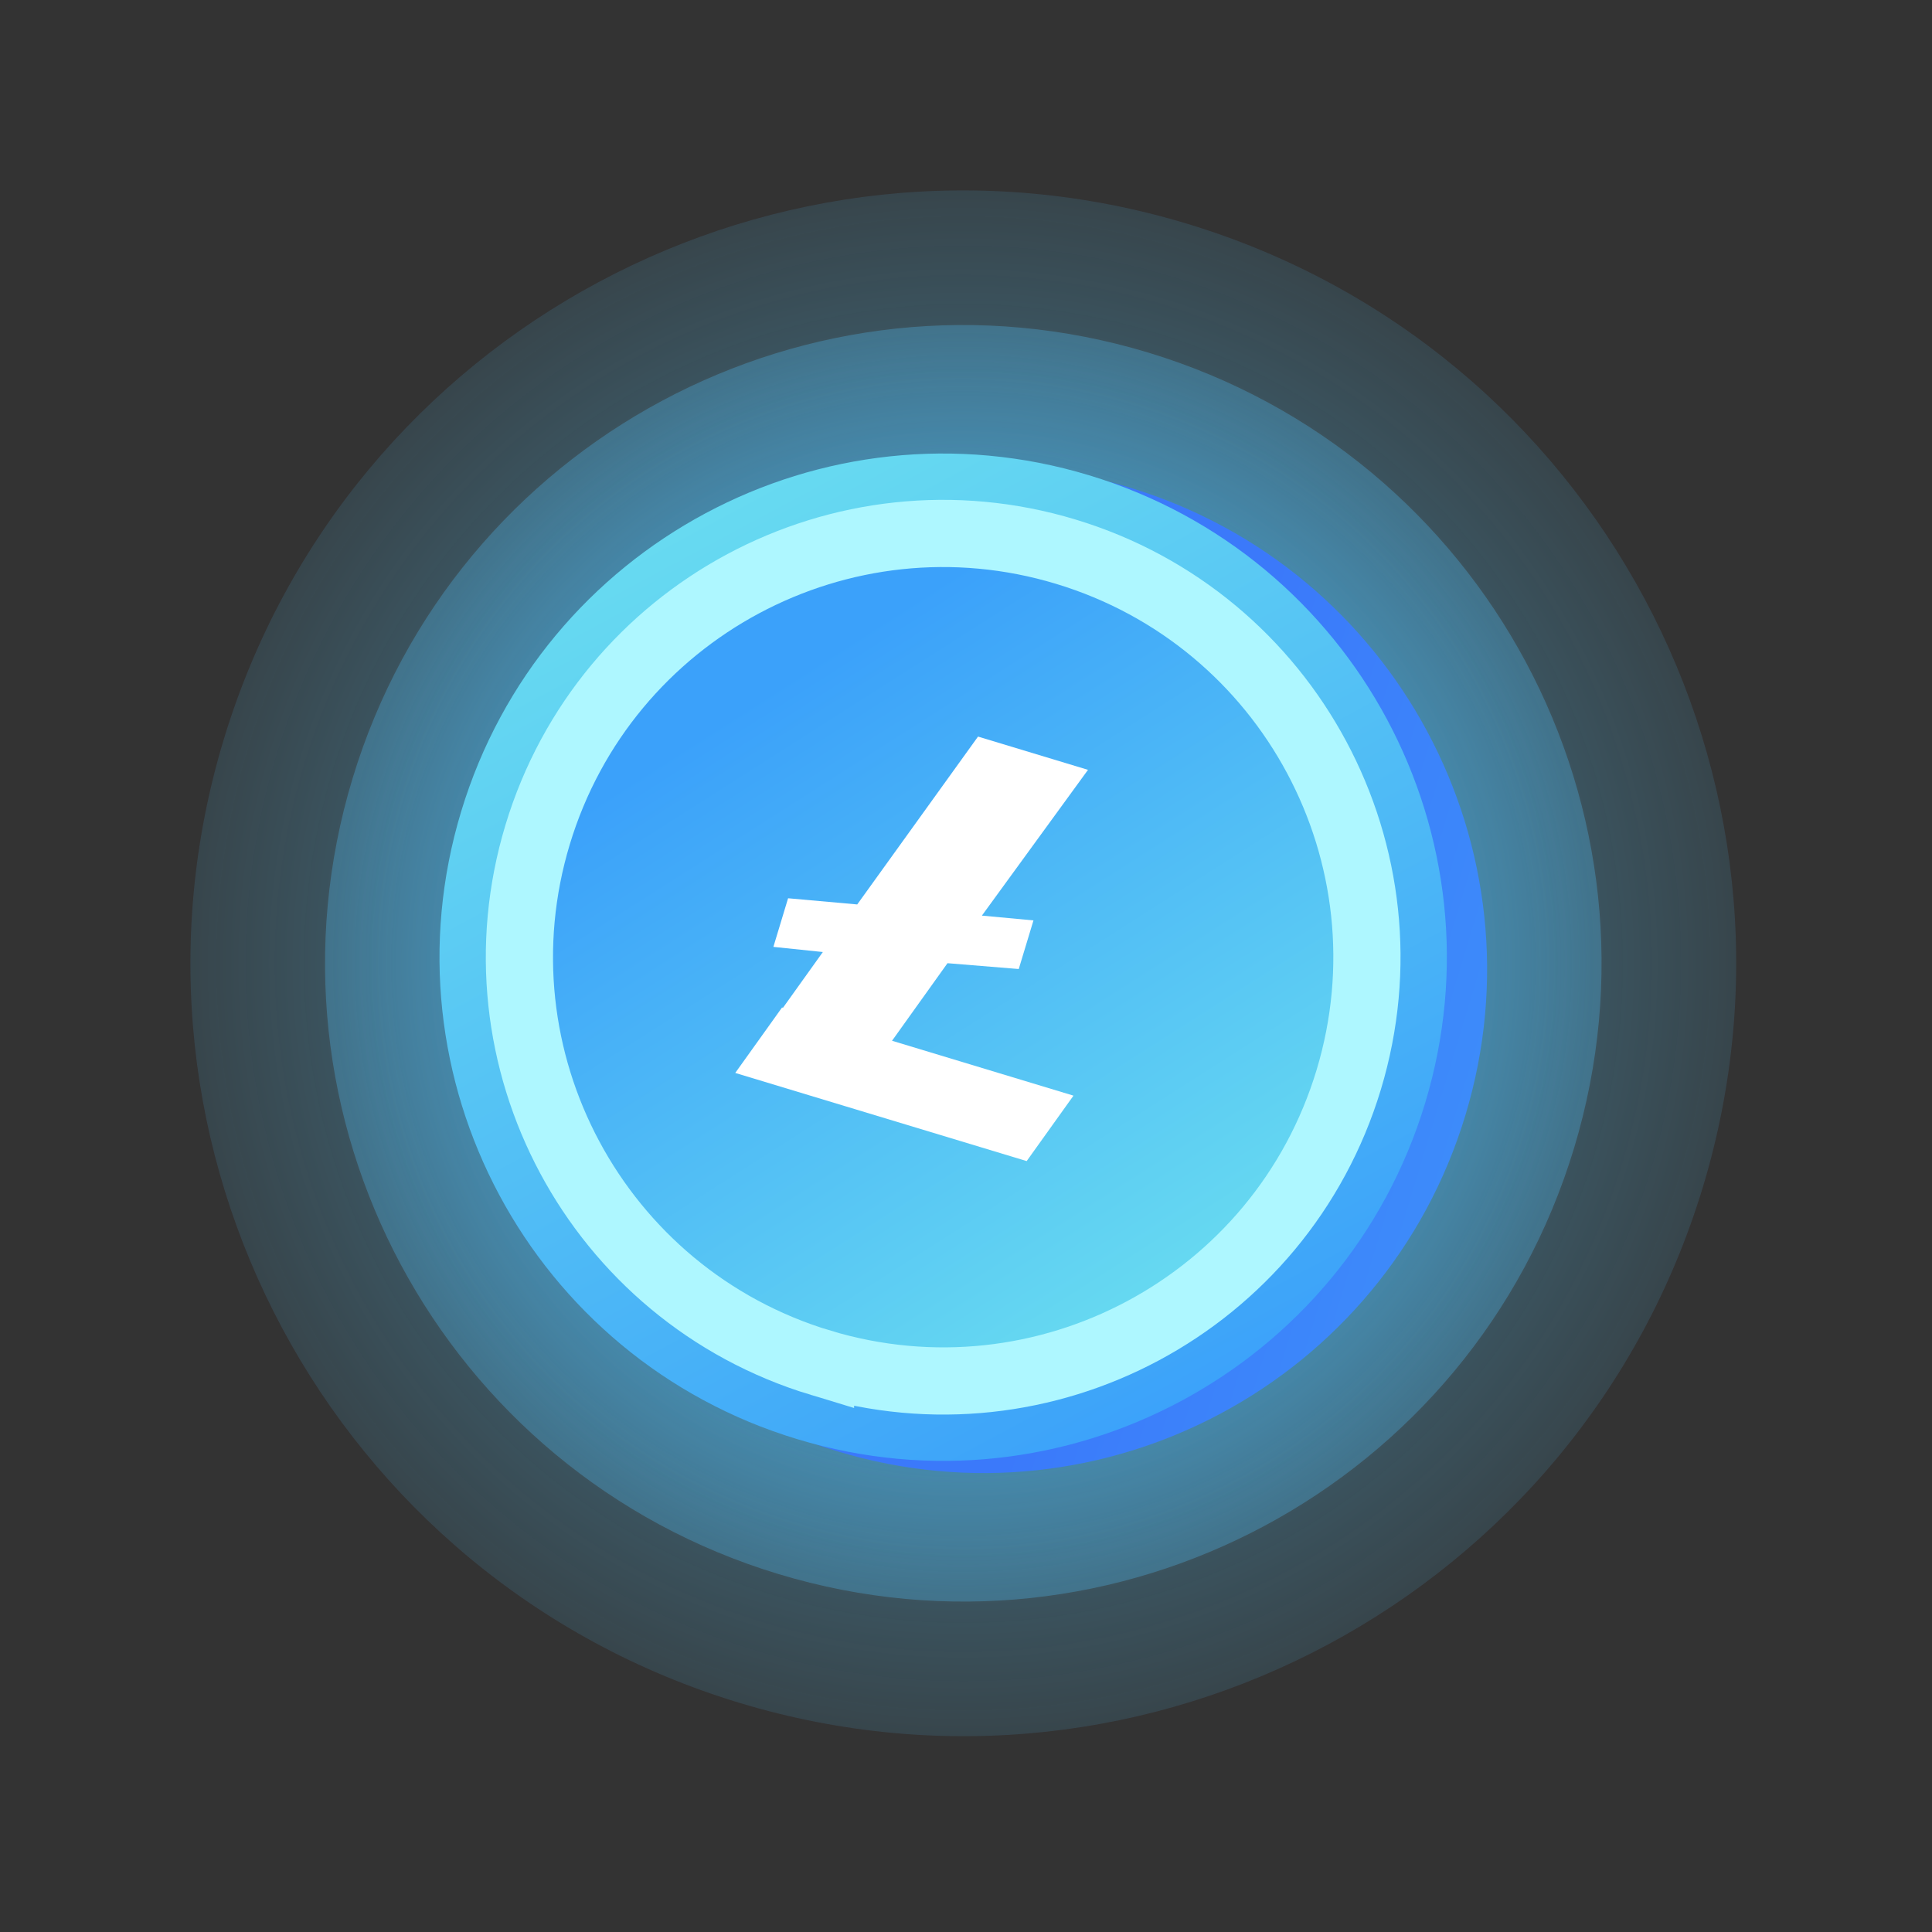 <svg xmlns="http://www.w3.org/2000/svg" width="115" height="115" fill="none"><rect width="100%" height="100%" fill="#333333" stroke="none"/><g clip-path="url('#a')"><path fill="url('#b')" d="M44.022 101.362c24.313 7.355 49.985-6.392 57.34-30.705 7.355-24.313-6.393-49.985-30.705-57.34-24.313-7.355-49.985 6.392-57.34 30.705-7.355 24.313 6.392 49.985 30.705 57.34Z" opacity=".65"/><path fill="url('#c')" d="M46.342 93.695c20.078 6.075 41.28-5.278 47.353-25.357 6.074-20.08-5.279-41.28-25.357-47.354-20.08-6.074-41.28 5.279-47.354 25.358-6.074 20.079 5.279 41.28 25.358 47.353Z"/><path fill="url('#d')" d="M49.858 86.391c15.845 4.793 32.575-4.166 37.369-20.01 4.793-15.845-4.166-32.575-20.011-37.368-15.845-4.794-32.575 4.165-37.368 20.01-4.793 15.845 4.166 32.575 20.01 37.368Z"/><path fill="url('#e')" d="M47.463 85.666c15.844 4.794 32.575-4.165 37.368-20.01 4.793-15.845-4.166-32.575-20.01-37.368-15.845-4.794-32.576 4.166-37.369 20.01-4.793 15.845 4.166 32.575 20.01 37.368Z"/><path fill="url('#f')" d="M48.84 81.114c13.33 4.033 27.406-3.505 31.439-16.835 4.032-13.331-3.505-27.407-16.836-31.44-13.33-4.032-27.406 3.505-31.439 16.836-4.033 13.33 3.505 27.407 16.836 31.44Z"/><path stroke="#AEF7FF" stroke-miterlimit="10" stroke-width="4" d="M48.84 81.114c13.33 4.033 27.406-3.505 31.439-16.835 4.032-13.331-3.505-27.407-16.836-31.44-13.33-4.032-27.406 3.505-31.439 16.836-4.033 13.33 3.505 27.407 16.836 31.44Z"/><path fill="#fff" d="m53.097 61.95 3.302-4.617 4.241.347.876-2.894-3.07-.285 6.316-8.677-6.546-1.98-7.19 9.992-4.116-.368-.875 2.894 2.944.306-2.373 3.318-.055-.016-2.786 3.895 6.492 1.964 10.855 3.283 2.786-3.895-10.8-3.267Z"/></g><defs><linearGradient id="d" x1="67.567" x2="118.724" y1="60.438" y2="75.913" gradientUnits="userSpaceOnUse"><stop offset=".005" stop-color="#3B79FA"/><stop offset=".995" stop-color="#40A8F9"/></linearGradient><linearGradient id="e" x1="71.163" x2="40.047" y1="84.991" y2="26.883" gradientUnits="userSpaceOnUse"><stop offset=".005" stop-color="#3BA1FA"/><stop offset="1" stop-color="#6ADEF0"/></linearGradient><linearGradient id="f" x1="45.827" x2="70.927" y1="40.775" y2="80.128" gradientUnits="userSpaceOnUse"><stop offset=".005" stop-color="#3BA1FA"/><stop offset="1" stop-color="#6ADEF0"/></linearGradient><radialGradient id="b" cx="0" cy="0" r="1" gradientTransform="rotate(16.831 -165.135 222.47) scale(57.149)" gradientUnits="userSpaceOnUse"><stop stop-color="#52BEF5"/><stop offset=".995" stop-color="#56C4F4" stop-opacity="0"/></radialGradient><radialGradient id="c" cx="0" cy="0" r="1" gradientTransform="rotate(16.831 -165.135 222.47) scale(54.218)" gradientUnits="userSpaceOnUse"><stop stop-color="#49B3F7"/><stop offset=".995" stop-color="#56C4F4" stop-opacity="0"/></radialGradient><clipPath id="a"><path fill="#fff" d="m26.634 0 88.045 26.634-26.634 88.045L0 88.045z"/></clipPath></defs></svg>